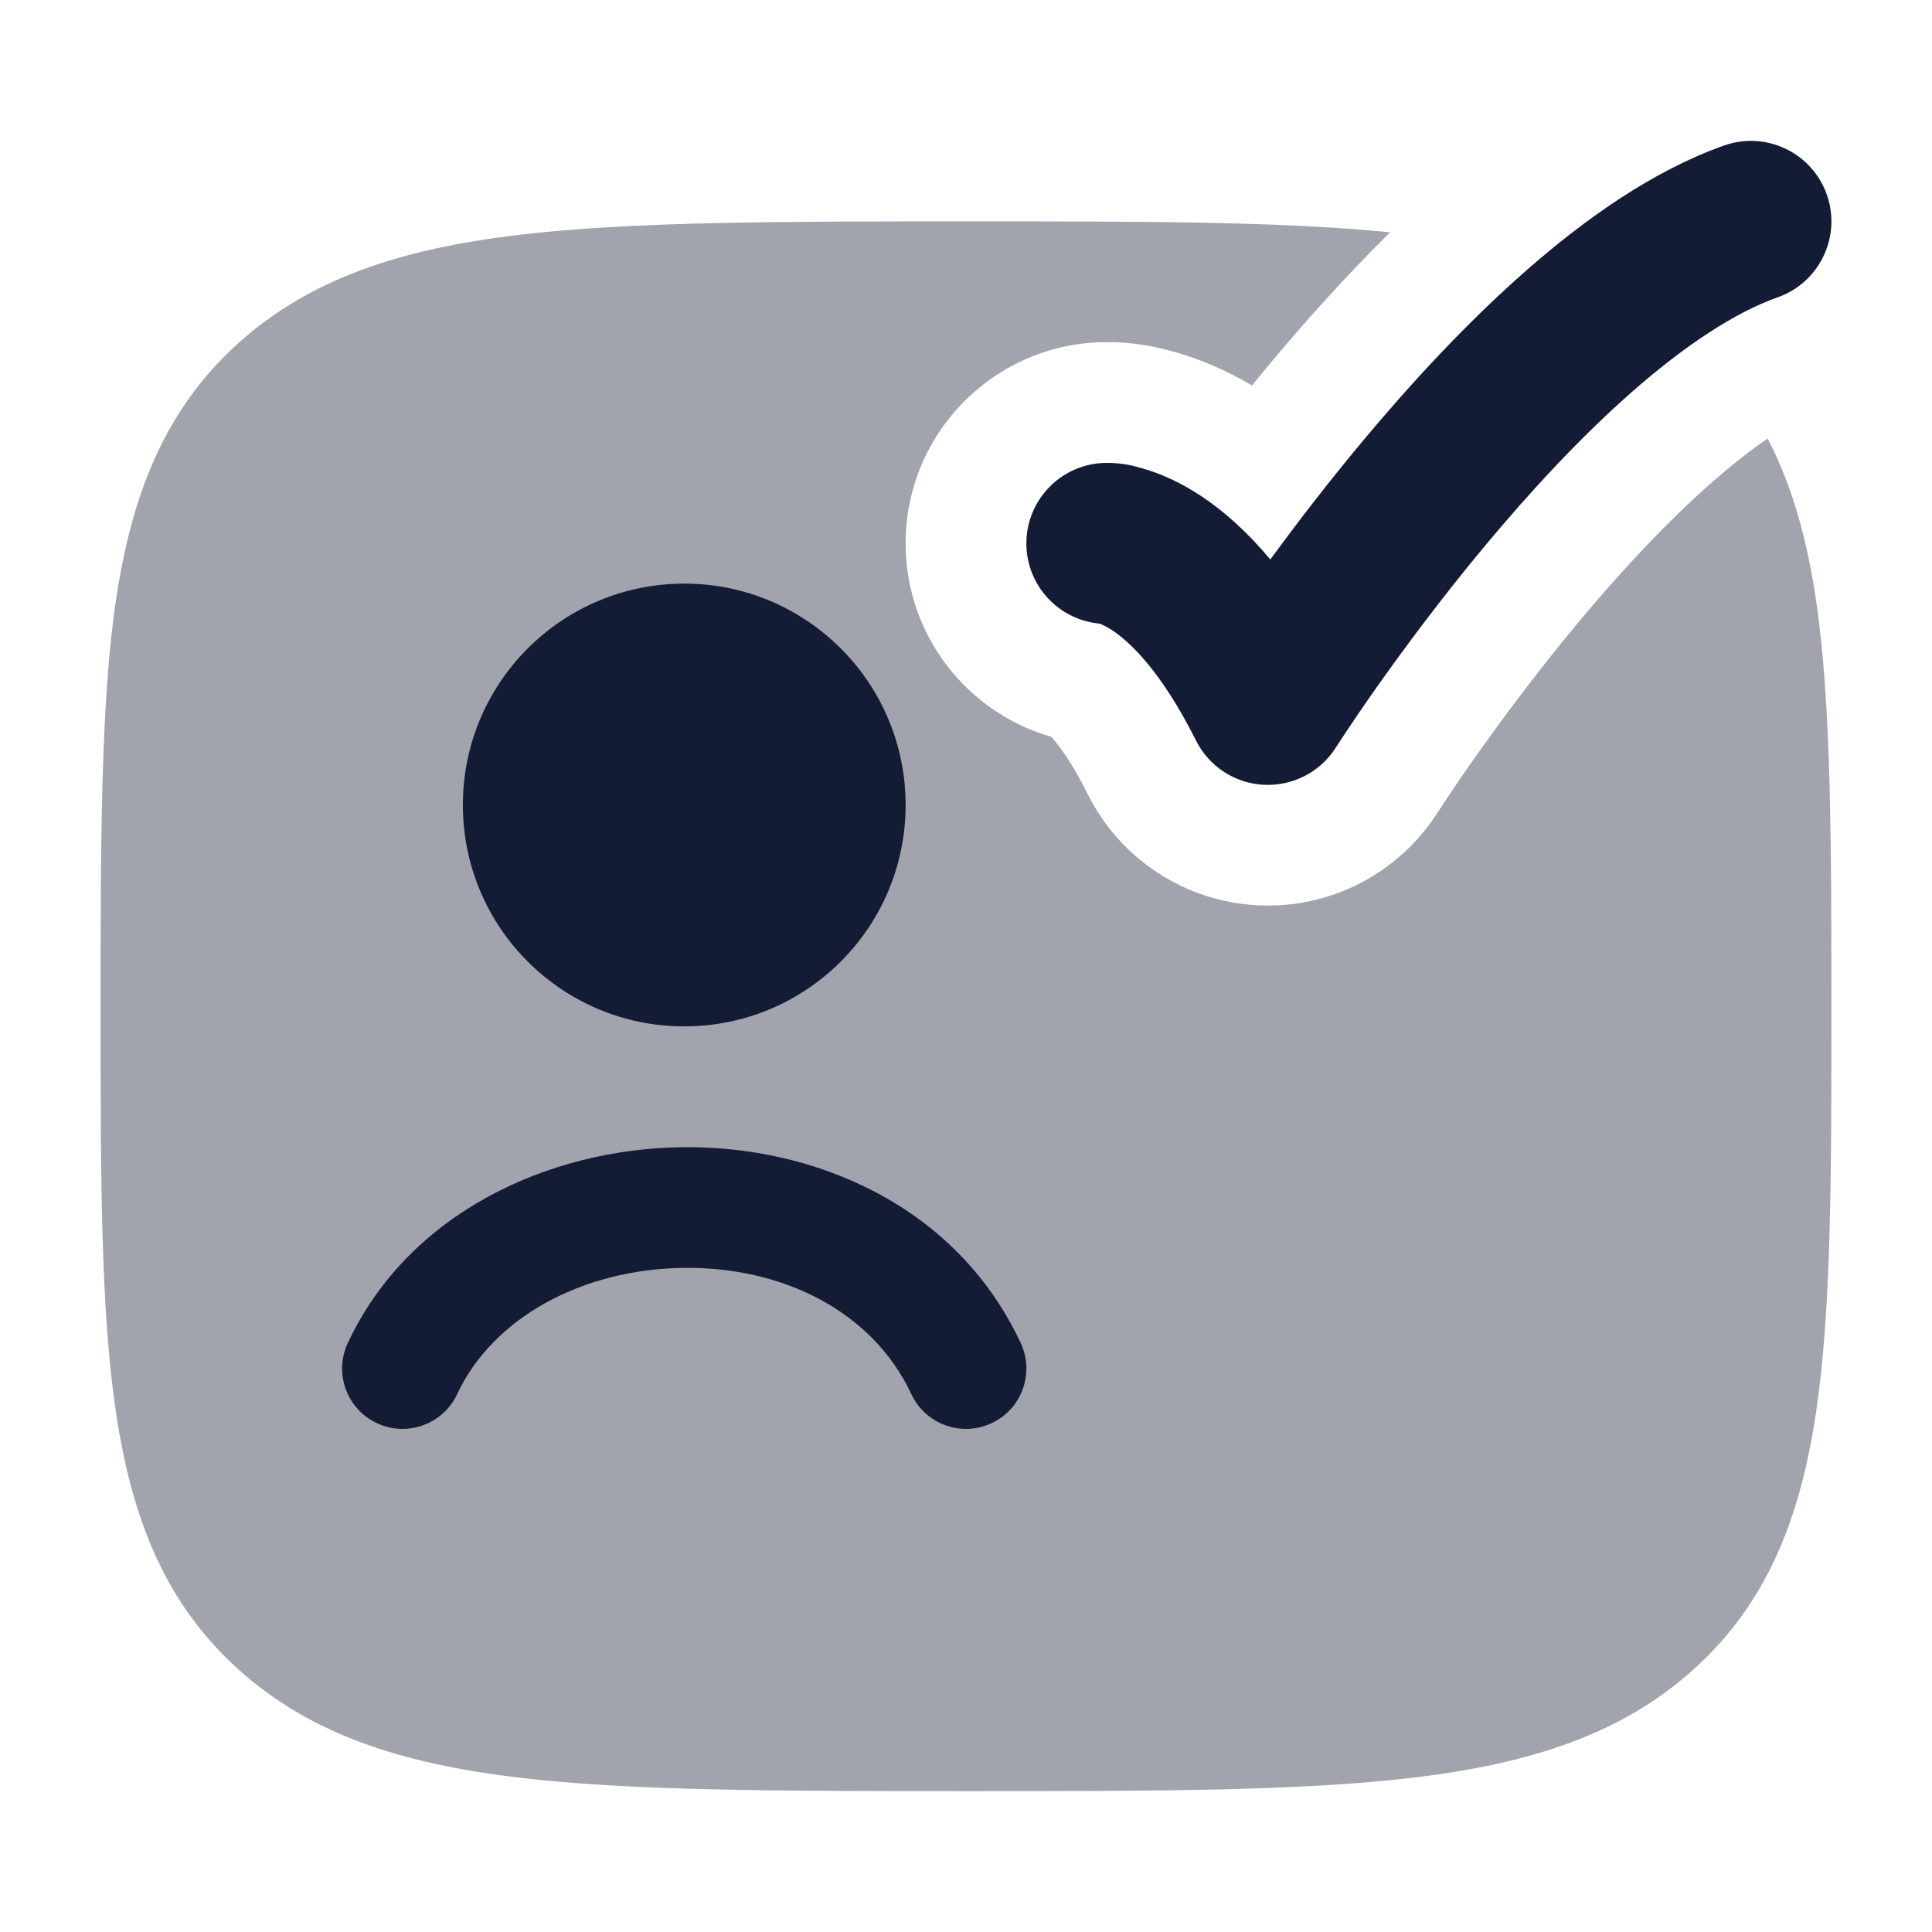 <svg width="24" height="24" viewBox="0 0 24 24" fill="none" xmlns="http://www.w3.org/2000/svg">
<path opacity="0.4" d="M17.268 2.886C15.909 2.75 14.2 2.75 12.052 2.75C9.739 2.75 7.83 2.75 6.424 2.92C4.992 3.093 3.859 3.454 2.963 4.261C2.055 5.078 1.639 6.127 1.441 7.451C1.25 8.732 1.25 10.494 1.25 12.562C1.25 14.631 1.25 16.268 1.441 17.549C1.639 18.872 2.055 19.922 2.963 20.739C3.859 21.546 4.992 21.907 6.424 22.08C7.83 22.25 9.739 22.25 12.052 22.25C14.365 22.25 16.17 22.25 17.576 22.08C19.008 21.907 20.141 21.546 21.037 20.739C21.945 19.922 22.361 18.872 22.559 17.549C22.75 16.268 22.75 14.631 22.75 12.562C22.75 10.494 22.75 8.732 22.559 7.451C22.446 6.697 22.263 6.032 21.958 5.448C21.757 5.585 21.527 5.763 21.27 5.989C20.705 6.484 20.135 7.098 19.611 7.726C19.092 8.349 18.648 8.949 18.333 9.395C18.176 9.616 18.054 9.797 17.973 9.919C17.933 9.979 17.903 10.025 17.884 10.054L17.883 10.056L17.863 10.085L17.86 10.09L17.86 10.091C17.376 10.851 16.522 11.293 15.622 11.246C14.722 11.2 13.917 10.674 13.514 9.868C13.315 9.469 13.152 9.255 13.059 9.153C12.014 8.853 11.25 7.891 11.25 6.75C11.25 5.369 12.369 4.25 13.75 4.25C14.164 4.25 14.462 4.335 14.597 4.374L14.609 4.377C14.903 4.461 15.222 4.593 15.553 4.788C15.624 4.701 15.697 4.612 15.771 4.523C16.212 3.995 16.718 3.429 17.268 2.886Z" fill="#141B34"/>
<path d="M5.75 10C5.75 8.481 6.981 7.25 8.5 7.25C10.019 7.25 11.25 8.481 11.25 10C11.25 11.519 10.019 12.75 8.5 12.75C6.981 12.75 5.75 11.519 5.75 10Z" fill="#141B34"/>
<path d="M8.481 15.75C7.241 15.769 6.128 16.36 5.679 17.318C5.504 17.693 5.057 17.855 4.682 17.679C4.307 17.504 4.145 17.057 4.321 16.682C5.081 15.059 6.824 14.275 8.459 14.251C10.104 14.226 11.877 14.967 12.679 16.682C12.855 17.057 12.693 17.504 12.318 17.679C11.943 17.855 11.496 17.693 11.321 17.318C10.836 16.282 9.713 15.732 8.481 15.75Z" fill="#141B34"/>
<path d="M22.693 2.416C22.877 2.937 22.604 3.509 22.084 3.693C21.55 3.882 20.934 4.289 20.281 4.861C19.638 5.425 19.013 6.102 18.459 6.766C17.907 7.427 17.439 8.061 17.107 8.53C16.942 8.764 16.812 8.956 16.724 9.088C16.68 9.154 16.647 9.205 16.625 9.239L16.601 9.276L16.595 9.285L16.594 9.287C16.401 9.591 16.059 9.767 15.699 9.749C15.339 9.731 15.017 9.52 14.856 9.197C14.415 8.316 14.02 7.965 13.82 7.832C13.736 7.776 13.679 7.754 13.656 7.746C13.148 7.699 12.75 7.271 12.75 6.75C12.75 6.198 13.198 5.75 13.75 5.75C13.953 5.75 14.088 5.789 14.19 5.818L14.197 5.82C14.405 5.879 14.655 5.985 14.93 6.168C15.204 6.351 15.492 6.604 15.78 6.95C16.096 6.519 16.484 6.011 16.923 5.485C17.517 4.773 18.215 4.013 18.962 3.358C19.699 2.712 20.538 2.119 21.416 1.808C21.937 1.623 22.508 1.896 22.693 2.416Z" fill="#141B34"/>
</svg>
